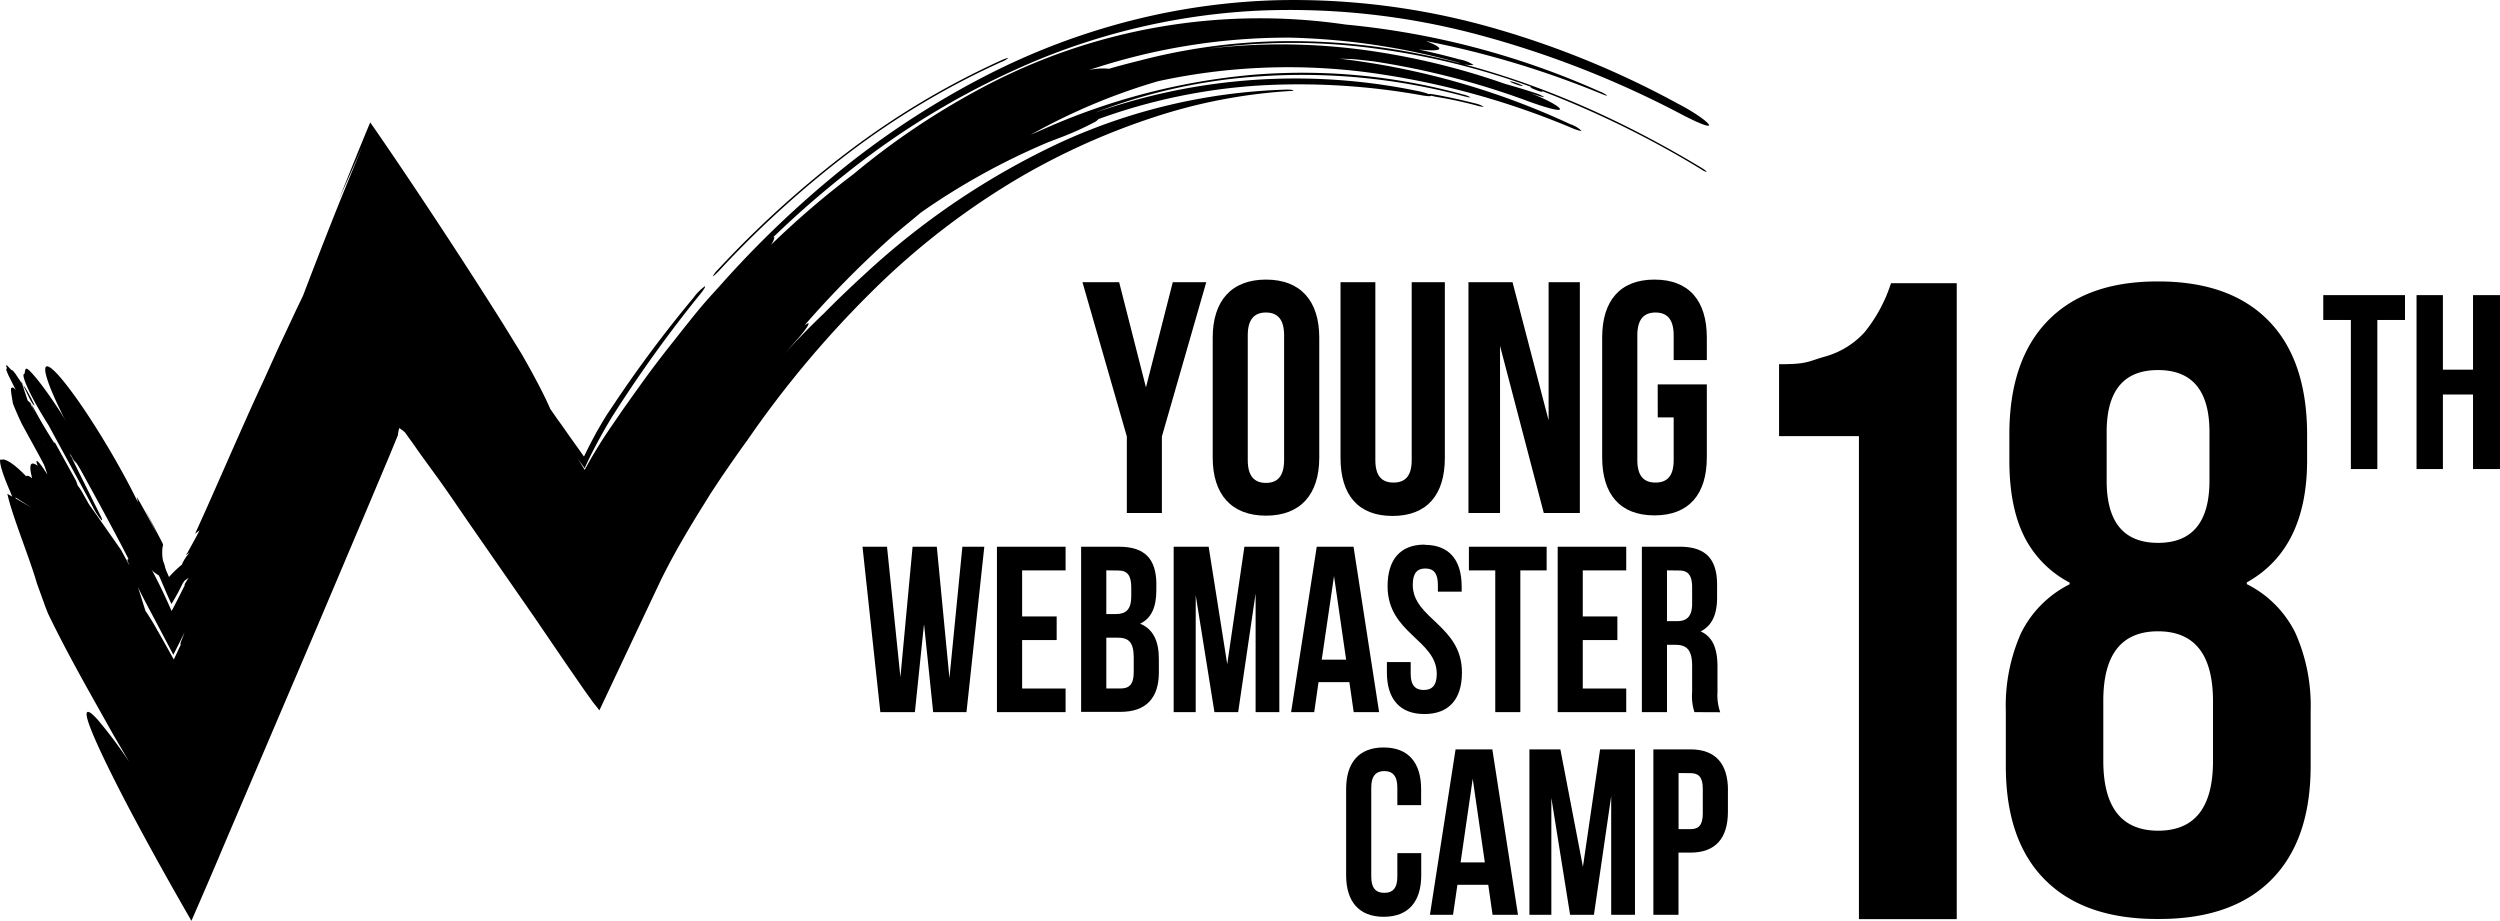 <svg id="Layer_1" data-name="Layer 1" xmlns="http://www.w3.org/2000/svg" viewBox="0 0 445.74 164.18"><g id="Layer_2" data-name="Layer 2"><g id="Layer_1-2" data-name="Layer 1-2"><path d="M12.37,76.52l.55,1.25A27.53,27.53,0,0,1,11,74.67,214.36,214.36,0,0,0,22.41,95.08L24,97.6l.8,1.24.4.61.05.08h0l.08.1c.4.52.8,1,1.17,1.4a6.61,6.61,0,0,0,1.91,1.58,2,2,0,0,0,.81.94c.22.07.35-.15.38-.61a7.61,7.61,0,0,0-.13-1.58,4.72,4.72,0,0,0-.36-1.27,4.29,4.29,0,0,1-.13-.6,7.44,7.44,0,0,1,0-2,2.29,2.29,0,0,1,.08-.28V97.1h0L29,96.88l-.34-.67-2.86-5.5,2.2,4.5c-1.13-2.17-2.25-4.31-3.63-6.66l.23,1c-3.7-7.64-9.78-17.45-13.6-22s-3.95-2.06-.26,5.54Z" transform="translate(0.01 0.04)"/><path d="M17.75,91.57c-2.27-4.51-4.41-8.86-6.56-13.22l-.33-.92-.52.68.09,0A181.83,181.83,0,0,1,21,93.88l1.35,2.06a6.45,6.45,0,0,0,1.49,1.68c.62.3-.16-1.73-1.74-4.53l-1.8-3.23C16.12,81.87,8.92,69.65,5.2,66c-.85-.82-.68.24-.87.63-.63,0,.7,3.13,3,7s4.57,7,5.19,7l1.08,2-1.08-1.46c1,.86,3.22,4.35,5,6.85l2.37,4-.25-2.86-1.35-2a2.39,2.39,0,0,0,.14.5c-2.6-3.74-5.06-7.24-7.77-11.41L7.09,71.12c-1.06-1.34-1.28-1-.52.68l1.18,2.52-.5-1.16c3,5.65,6.3,11.54,9.26,17.13A12.55,12.55,0,0,0,18,92.61c.33.32.24-.12-.24-1" transform="translate(0.01 0.04)"/><path d="M6.14,72.22A27.94,27.94,0,0,0,4.5,69.11l-.4-.49L5,70.47c.61,1.33,1.09,1.92,1.2,1.75" transform="translate(0.01 0.04)"/><polygon points="4.11 68.66 3.75 67.89 3.94 68.43 4.03 68.57 4.11 68.66"/><path d="M128,48.45A179.77,179.77,0,0,1,151.2,27.32,141.8,141.8,0,0,1,178.54,11a3.61,3.61,0,0,0,1.19-.68c0-.08-.53.09-1.14.36A142.49,142.49,0,0,0,151.2,27a179.79,179.79,0,0,0-23.28,21.1,4.48,4.48,0,0,0-.83,1.1c0,.08.41-.24.86-.72" transform="translate(0.01 0.04)"/><path d="M269.59,14.51c-.47-.1-.48,0,0,.2a9.31,9.31,0,0,0,1.56.55c.4.09.41,0,0-.19a7.9,7.9,0,0,0-1.57-.55" transform="translate(0.01 0.04)"/><path d="M263.69,18.89a71.76,71.76,0,0,0-7.37-1.62A10.38,10.38,0,0,1,255.1,17c.12.16-.4.14-1.36,0a123.63,123.63,0,0,0-29-1.81,102.72,102.72,0,0,0-28.89,6,2.27,2.27,0,0,1-.69.54,52.4,52.4,0,0,1-6.31,2.83l-2,.77a122.25,122.25,0,0,0-22.7,12.55c-1.36,1.16-3,2.48-4.69,3.9A177.1,177.1,0,0,0,143.4,58c.39-.3.67-.44.75-.36.09.29-1,1.72-2.4,3.26l-2.09,2.36c2-2.23,4.13-4.41,6.28-6.51.31-.31.6-.58.87-.83Q150.29,52.39,154,49a135.51,135.51,0,0,1,35.21-23.71,104.06,104.06,0,0,1,39.67-9.34,7.29,7.29,0,0,1,1.55.05c.26.07.21.16-.29.18A96.05,96.05,0,0,0,206,20.77,124.2,124.2,0,0,0,182.3,31.31,133.49,133.49,0,0,0,155.48,51.9a184,184,0,0,0-22.31,26.65c-1.55,2.11-3,4.23-4.48,6.38l-1.07,1.61-1,1.52-1,1.62c-1.36,2.16-2.69,4.36-4,6.62s-2.55,4.57-3.76,7l-3.64,7.7-7.36,15.61-.7-.89-.33-.41a4.59,4.59,0,0,1-.33-.44l-1.5-2.11-2.92-4.22L95.26,110,83.33,92.81l-3-4.38-1.19-1.7-.81-1.15L75,81l-1.64-2.33C72.87,78,72,76.78,72.2,77.06l-.3-.26a4.07,4.07,0,0,0-.74-.51c-.11.49-.18.82-.22,1.08v.17h0l-.45,1.09-1,2.44-4.1,9.73-8.82,20.82L40,150.46c-2,4.76-4,9.38-5.88,13.68-5.13-8.9-9.72-17.26-13-23.69s-5.33-11-5.65-12.74c-.22-1.31.5-1,1.85.47A79.05,79.05,0,0,1,23,135.75l-2.75-4.69L16,123.48c-2-3.57-3.79-6.89-5.28-9.78-.75-1.45-1.41-2.79-2-4-.17-.35-.22-.49-.3-.68l-.21-.54c-.14-.35-.26-.69-.37-1L6.58,104C5.22,99.27,2.17,92,1.3,88l.87.51-.35-.87C.58,84.81-.07,82.79,0,81.93l.66-.05c.91.21,2.25,1.2,4,3,.17-.2.54-.07,1.06.36-.54-2.12-.5-3.3,1-2.23-.49-1.18-.16-1.13.73.09.31.42.65.94,1,1.49h0c-.22-.68-.28-.88-.61-1.77l-.93-1.75-3-5.47c-1.08-2.25-1.62-3.72-1.62-3.72C1.81,69,1.81,69,2.42,69.1l.38.39L1.47,66.82c-.25-.58-.38-1-.38-1,.16-.21.16-.21,0-.58a.17.17,0,0,1,.11-.18c.86.92.86.92,1,.91.21.21.47.53.47.53l1.26,1.88,1,3,.53.47.11.77v-.49l.66,1.43-.7-1.66c1.8,3.24,1.8,3.24,2.56,4.51S9.62,78.87,9.7,79c0-.15.05-.19.05-.19l3.78,6.84c.13.34.22.61.31.87a9.84,9.84,0,0,1,1,1.56l1,1.77.25.36h0l1,1.41.21.29h0L21.56,98l.83,1.52.39.73.19.36.15.29s-.11-.26-.16-.4l-.19-.44c-.25-.59.25-.21.09-.52C19,92,14.49,84,10.11,76a10.38,10.38,0,0,1-1.46-3.08c.06-.28.8.63,1.67,2,2.57,3.74,5.2,7.75,7.83,11.91,1.33,2.08,2.65,4.2,3.94,6.35l2,3.24,1.75,2.94a95.79,95.79,0,0,1,4.73,9.52l.13-.18c.72-1.37,1.49-2.9,2.3-4.53l-.17.09.69-1.14.07-.14q-.33.27-.69.51l-.35.5a34.14,34.14,0,0,1-2,3.66c-1.07-2.34-1.93-4.44-2.68-6.18A22.55,22.55,0,0,1,27,99.28l-.14-.49v-.12h0l-.06-.11-.12-.23-.47-.93-2-3.77c-.73-1.28-1.11-2.23-.87-2.17a8.9,8.9,0,0,1,1.75,2.43l2.25,3.7.28.47.06.1h0l.1.14.19.29c.25.38.48.78.71,1.19.53,1,1,2,1.44,3.06a19.67,19.67,0,0,1,2.28-2.19,8.15,8.15,0,0,1,.6-1.13c.11-.18.23-.35.35-.51l.19-.24.1-.12,0-.06h0l.06-.12.07-.14-.15.23c0,.07,0,0-.08.08l-.14.1-.27.18a3.28,3.28,0,0,1,.27-.38l.7-1.28c.47-.85.94-1.67,1.47-2.74l-.8.61c2.67-5.84,5.33-12,8-18,1.33-3,2.67-6,4-8.84l3-6.62L53,54.79l1-2.07c3.14-8.21,6.51-16.92,10.63-26.66l-4.22,9.46C62.23,31,64.07,26.39,66,21.78c1.69,2.43,3.41,4.95,5.19,7.58,6.3,9.34,12.94,19.5,18.49,28.33l2,3.25c.62,1,1.42,2.28,1.64,2.7.69,1.21,1.34,2.38,1.93,3.48,1.19,2.2,2.16,4.15,2.84,5.73l1.26,1.82.73,1,1.45,2.07,1.43,2,.71,1,.35.5.09.12a.16.16,0,0,1,.07-.13l.14-.29c.64-1.34,1.33-2.63,2-3.89l1.08-1.86.55-.9.28-.45L109,72.7A223.83,223.83,0,0,1,123.67,53a8.63,8.63,0,0,1,2-2c.2,0-.28.75-1.14,1.78A232.87,232.87,0,0,0,110,72.9l-.84,1.31-.13.2-.08.14-.16.27-.64,1.08c-.42.73-.84,1.47-1.26,2.24-.83,1.53-1.66,3.11-2.42,4.77l-.14.31c0,.08-.09.3-.15.13l-.37-.5-.74-1,.74,1.18.37.6c.07.19.11,0,.16-.09l.15-.28a85.89,85.89,0,0,1,4.6-7.42l2.06-3c1-1.41,2-2.82,3-4.21q3-4.18,6.28-8.26,1.88-2.41,3.84-4.82c1.29-1.58,2.65-3.08,4-4.55a180,180,0,0,1,22-21,151.2,151.2,0,0,1,26.15-16.88,122.76,122.76,0,0,1,24.78-9.37A118.63,118.63,0,0,1,227.6,0a129.5,129.5,0,0,1,37.31,4.58A160.68,160.68,0,0,1,299.07,18.4c3,1.54,5.47,3.31,5.62,3.83s-2.08-.4-5-1.94A174.54,174.54,0,0,0,263.45,6.12a130,130,0,0,0-39.12-4.26,118.29,118.29,0,0,0-38.86,8.6,142,142,0,0,0-34.61,20.43,171,171,0,0,0-13,11.36h.21a3.17,3.17,0,0,1-.65,1.4A157.17,157.17,0,0,1,152.17,31,133.53,133.53,0,0,1,175,15.65,105.34,105.34,0,0,1,239.93,4.34a144.11,144.11,0,0,1,45.2,11.89,5.64,5.64,0,0,1,1.33.7c.17.16-.16.08-.75-.16a166,166,0,0,0-31.53-9.5c1.67.6,2.61,1.15,2.4,1.44s-1.6.28-3.66.07q3.66.78,7.28,1.77a6.51,6.51,0,0,1,2.52,1,6.39,6.39,0,0,1-2.7-.43,124.28,124.28,0,0,0-30-4.45,111.76,111.76,0,0,0-35.9,5.79,11.17,11.17,0,0,1,3.6-.24h0q2.7-.78,5.41-1.44A106.42,106.42,0,0,1,228.67,7.3a117.07,117.07,0,0,1,26,2.61c17.16,3.64,33.52,10.82,48.58,19.9.59.35,1.05.7,1,.77s-.52-.14-1-.47a175,175,0,0,0-28.53-14h0c.38.2.42.31,0,.19a10.7,10.7,0,0,1-1.55-.58c-.44-.22-.37-.29,0-.2a131.55,131.55,0,0,0-28.67-7,110.19,110.19,0,0,0-29.14.12,111.23,111.23,0,0,1,26.86.1,127.53,127.53,0,0,1,26.08,6.16c1.88.53,3.74,1.09,5.62,1.71a6,6,0,0,1,1.33.62c.12.11-.28,0-.8-.14l-1.56-.51c3.16,1.21,5.43,2.54,5.22,2.89s-3.11-.5-6.36-1.72a139.82,139.82,0,0,0-26.93-6.86q-1.5-.18-3-.33c-1-.1-2-.1-3-.14a134.92,134.92,0,0,1,41.12,11.67,5.48,5.48,0,0,1,2,1.16c0,.16-1-.15-2.1-.64a142.31,142.31,0,0,0-36.11-9.76,109.28,109.28,0,0,0-37.26,1.59A108.33,108.33,0,0,0,183.74,24l2.88-1.27a117.08,117.08,0,0,1,36.67-9.43,107.86,107.86,0,0,1,37.59,3.51,3.58,3.58,0,0,1,1.22.48c0,.09-.41,0-1.05-.16A111.26,111.26,0,0,0,224.2,13.6a98.22,98.22,0,0,0-29,6.46,107.64,107.64,0,0,1,57.32-3.92,13.1,13.1,0,0,1,2.21.59,1.4,1.4,0,0,1,.5,0c2.45.39,5.1,1,7.78,1.66a5.8,5.8,0,0,1,1.39.51c.24.15-.08.11-.66,0M30.42,118.64l-.18-.48.64,1.37.4,1.17.47-.22-.45.43ZM17,100.26h0l-.45-1.41Zm89.5-19.61c-.7,1.22-1.38,2.45-2,3.66l-.16.31-.08.16h0l-.05-.08-.4-.62-.8-1.24-1.56-2.48c-1-1.65-2-3.28-2.9-4.84l2,2.84,1.94,3.19,1,1.67.52.85.13.21s0,.08.06.09v-.09l.21-.37c.61-1.09,1.29-2.18,2-3.3m-82,23.58c.58,1.59,1,3.11,1.53,4.71.61.89,1.21,1.85,1.81,2.91,1.08,1.89,2.15,3.79,3.23,5.74l1.26-2.69c-.22,0,.08-.66.22-1l.44-1.15-2,4-2.42-4.59c-1.42-2.72-2.94-5.46-4.1-7.89M6.08,74.6l-.17-.44.79.72ZM4.81,73.48l.36.69a.9.9,0,0,1-.36-.69m3.3,6.36c-.14-.41-.23-.65-.37-1Zm-5.3,9,2.76,1.61L2.73,88.63Z" transform="translate(0.01 0.04)"/><polygon points="200.91 77.82 193 50.32 199.54 50.32 204.32 69.07 209.1 50.32 215.07 50.32 207.16 77.82 207.16 91.46 200.91 91.46 200.91 77.82"/><path d="M216.21,60.16c0-6.58,3.36-10.35,9.5-10.35s9.5,3.76,9.5,10.35V81.55c0,6.58-3.36,10.35-9.5,10.35s-9.5-3.76-9.5-10.35ZM222.46,82c0,2.94,1.25,4.06,3.24,4.06s3.24-1.12,3.24-4.06V59.74c0-2.94-1.25-4.06-3.24-4.06s-3.24,1.12-3.24,4.06Z" transform="translate(0.01 0.04)"/><path d="M245.21,50.28V82c0,2.94,1.25,4,3.24,4s3.24-1.06,3.24-4V50.28h5.91V81.6c0,6.59-3.18,10.35-9.33,10.35S239,88.19,239,81.6V50.28Z" transform="translate(0.01 0.04)"/><polygon points="267.45 61.67 267.45 91.46 261.82 91.46 261.82 50.32 269.68 50.32 276.11 74.95 276.11 50.32 281.68 50.32 281.68 91.46 275.25 91.46 267.45 61.67"/><path d="M295.55,68.5h8.76v13c0,6.58-3.18,10.35-9.33,10.35s-9.33-3.76-9.33-10.35V60.16c0-6.58,3.18-10.35,9.33-10.35s9.33,3.76,9.33,10.35v4H298.4V59.74c0-2.94-1.25-4.06-3.24-4.06s-3.24,1.12-3.24,4.06V82c0,2.94,1.25,4,3.24,4s3.24-1.06,3.24-4V74.38h-2.84Z" transform="translate(0.01 0.04)"/><polygon points="164.75 111.26 163.12 126.97 156.96 126.97 153.78 97.48 158.15 97.48 160.54 120.74 162.71 97.48 167.03 97.48 169.28 120.91 171.59 97.48 175.5 97.48 172.32 126.97 166.38 126.97 164.75 111.26"/><polygon points="182.24 109.91 188.4 109.91 188.4 114.12 182.24 114.12 182.24 122.76 189.99 122.76 189.99 126.97 177.75 126.97 177.75 97.48 189.99 97.48 189.99 101.7 182.24 101.7 182.24 109.91"/><path d="M206.16,104.22v1c0,3-.9,5-2.89,5.94,2.41,1,3.34,3.2,3.34,6.32v2.4c0,4.55-2.32,7-6.81,7h-7.05V97.44h6.77c4.65,0,6.65,2.23,6.65,6.78m-8.93-2.57v7.79H199c1.67,0,2.69-.76,2.69-3.12v-1.64c0-2.1-.69-3-2.28-3Zm0,12v9.06h2.57c1.51,0,2.32-.72,2.32-2.91v-2.57c0-2.74-.86-3.58-2.9-3.58Z" transform="translate(0.01 0.04)"/><polygon points="218.81 118.42 221.87 97.48 228.1 97.48 228.1 126.97 223.87 126.97 223.87 105.82 220.76 126.97 216.53 126.97 213.19 106.12 213.19 126.97 209.26 126.97 209.26 97.48 215.5 97.48 218.81 118.42"/><path d="M245.88,126.93h-4.53l-.77-5.35h-5.5l-.77,5.35h-4.12l4.57-29.49h6.56Zm-10.23-9.35H240l-2.16-14.91Z" transform="translate(0.01 0.04)"/><path d="M254,97.1c4.36,0,6.6,2.7,6.6,7.42v.93h-4.24v-1.22c0-2.11-.81-2.91-2.24-2.91s-2.24.8-2.24,2.91c0,6.07,8.77,7.21,8.77,15.63,0,4.72-2.28,7.41-6.69,7.41s-6.69-2.7-6.69-7.41V118h4.24v2.11c0,2.11.9,2.87,2.33,2.87s2.32-.76,2.32-2.87c0-6.07-8.77-7.2-8.77-15.63,0-4.72,2.24-7.42,6.6-7.42" transform="translate(0.01 0.04)"/><polygon points="261.9 97.48 275.76 97.48 275.76 101.7 271.07 101.7 271.07 126.97 266.6 126.97 266.6 101.7 261.9 101.7 261.9 97.48"/><polygon points="282.2 109.91 288.37 109.91 288.37 114.12 282.2 114.12 282.2 122.76 289.95 122.76 289.95 126.97 277.73 126.97 277.73 97.48 289.95 97.48 289.95 101.7 282.2 101.7 282.2 109.91"/><path d="M302.1,126.93a9.45,9.45,0,0,1-.41-3.62v-4.63c0-2.74-.89-3.75-2.93-3.75h-1.55v12h-4.48V97.44h6.77c4.65,0,6.64,2.23,6.64,6.78v2.32c0,3-.94,5-2.93,6,2.24,1,3,3.2,3,6.28v4.55a9.09,9.09,0,0,0,.49,3.58Zm-4.89-25.28v9.06H299c1.67,0,2.69-.76,2.69-3.12v-2.91c0-2.1-.69-3-2.28-3Z" transform="translate(0.01 0.04)"/><path d="M253.39,152.07V156c0,4.72-2.28,7.42-6.69,7.42S240,160.71,240,156V140.65c0-4.72,2.28-7.42,6.68-7.42s6.69,2.7,6.69,7.42v2.86h-4.24v-3.16c0-2.11-.9-2.91-2.32-2.91s-2.33.8-2.33,2.91v15.93c0,2.11.9,2.87,2.33,2.87s2.32-.76,2.32-2.87v-4.21Z" transform="translate(0.01 0.04)"/><path d="M270.64,163.07h-4.53l-.77-5.35h-5.5l-.78,5.35h-4.12l4.57-29.49h6.56Zm-10.23-9.35h4.32l-2.16-14.91Z" transform="translate(0.01 0.04)"/><polygon points="282.23 154.55 285.29 133.61 291.51 133.61 291.51 163.11 287.27 163.11 287.27 141.95 284.19 163.11 279.94 163.11 276.6 142.25 276.6 163.11 272.69 163.11 272.69 133.61 278.21 133.61 282.23 154.55"/><path d="M308.07,140.86v3.83c0,4.72-2.2,7.29-6.69,7.29h-2.12v11.08h-4.48V133.57h6.61c4.48,0,6.69,2.57,6.69,7.29m-8.81-3.07v10h2.12c1.43,0,2.2-.67,2.2-2.78v-4.42c0-2.11-.77-2.78-2.2-2.78Z" transform="translate(0.01 0.04)"/><polygon points="414.23 52.62 428.8 52.62 428.8 57.05 423.87 57.05 423.87 83.63 419.15 83.63 419.15 57.05 414.23 57.05 414.23 52.62"/><polygon points="435.56 83.63 430.86 83.63 430.86 52.62 435.56 52.62 435.56 65.91 440.93 65.91 440.93 52.62 445.74 52.62 445.74 83.63 440.93 83.63 440.93 70.34 435.56 70.34 435.56 83.63"/><path d="M331.43,77.72H317.19V64.9c5,0,5-.44,8-1.31a15,15,0,0,0,7.21-4.35,26.89,26.89,0,0,0,4.75-8.79h11.72V163.84H331.43Z" transform="translate(0.01 0.04)"/><path d="M364.62,156.84q-7-7-7-20.3v-9.8a31.9,31.9,0,0,1,2.68-13.83,19.25,19.25,0,0,1,8.69-8.77v-.31a18.72,18.72,0,0,1-8.13-8.3c-1.74-3.52-2.61-8-2.61-13.5V77.44q0-13.26,6.87-20.3t19.67-7q12.81,0,19.67,7t6.88,20.3V82q0,15.8-10.75,21.8v.31a19.2,19.2,0,0,1,8.69,8.77,31.9,31.9,0,0,1,2.69,13.83v9.8q0,13.26-7,20.3t-20.15,7Q371.65,163.87,364.62,156.84Zm29.94-21.25V125q0-12.48-9.8-12.48T375,125v10.59q0,12.48,9.79,12.48T394.56,135.59Zm-.63-49.93V77q0-11.06-9.17-11.06T375.6,77v8.69q0,11.06,9.16,11.06T393.93,85.66Z" transform="translate(0.01 0.04)"/></g></g></svg>